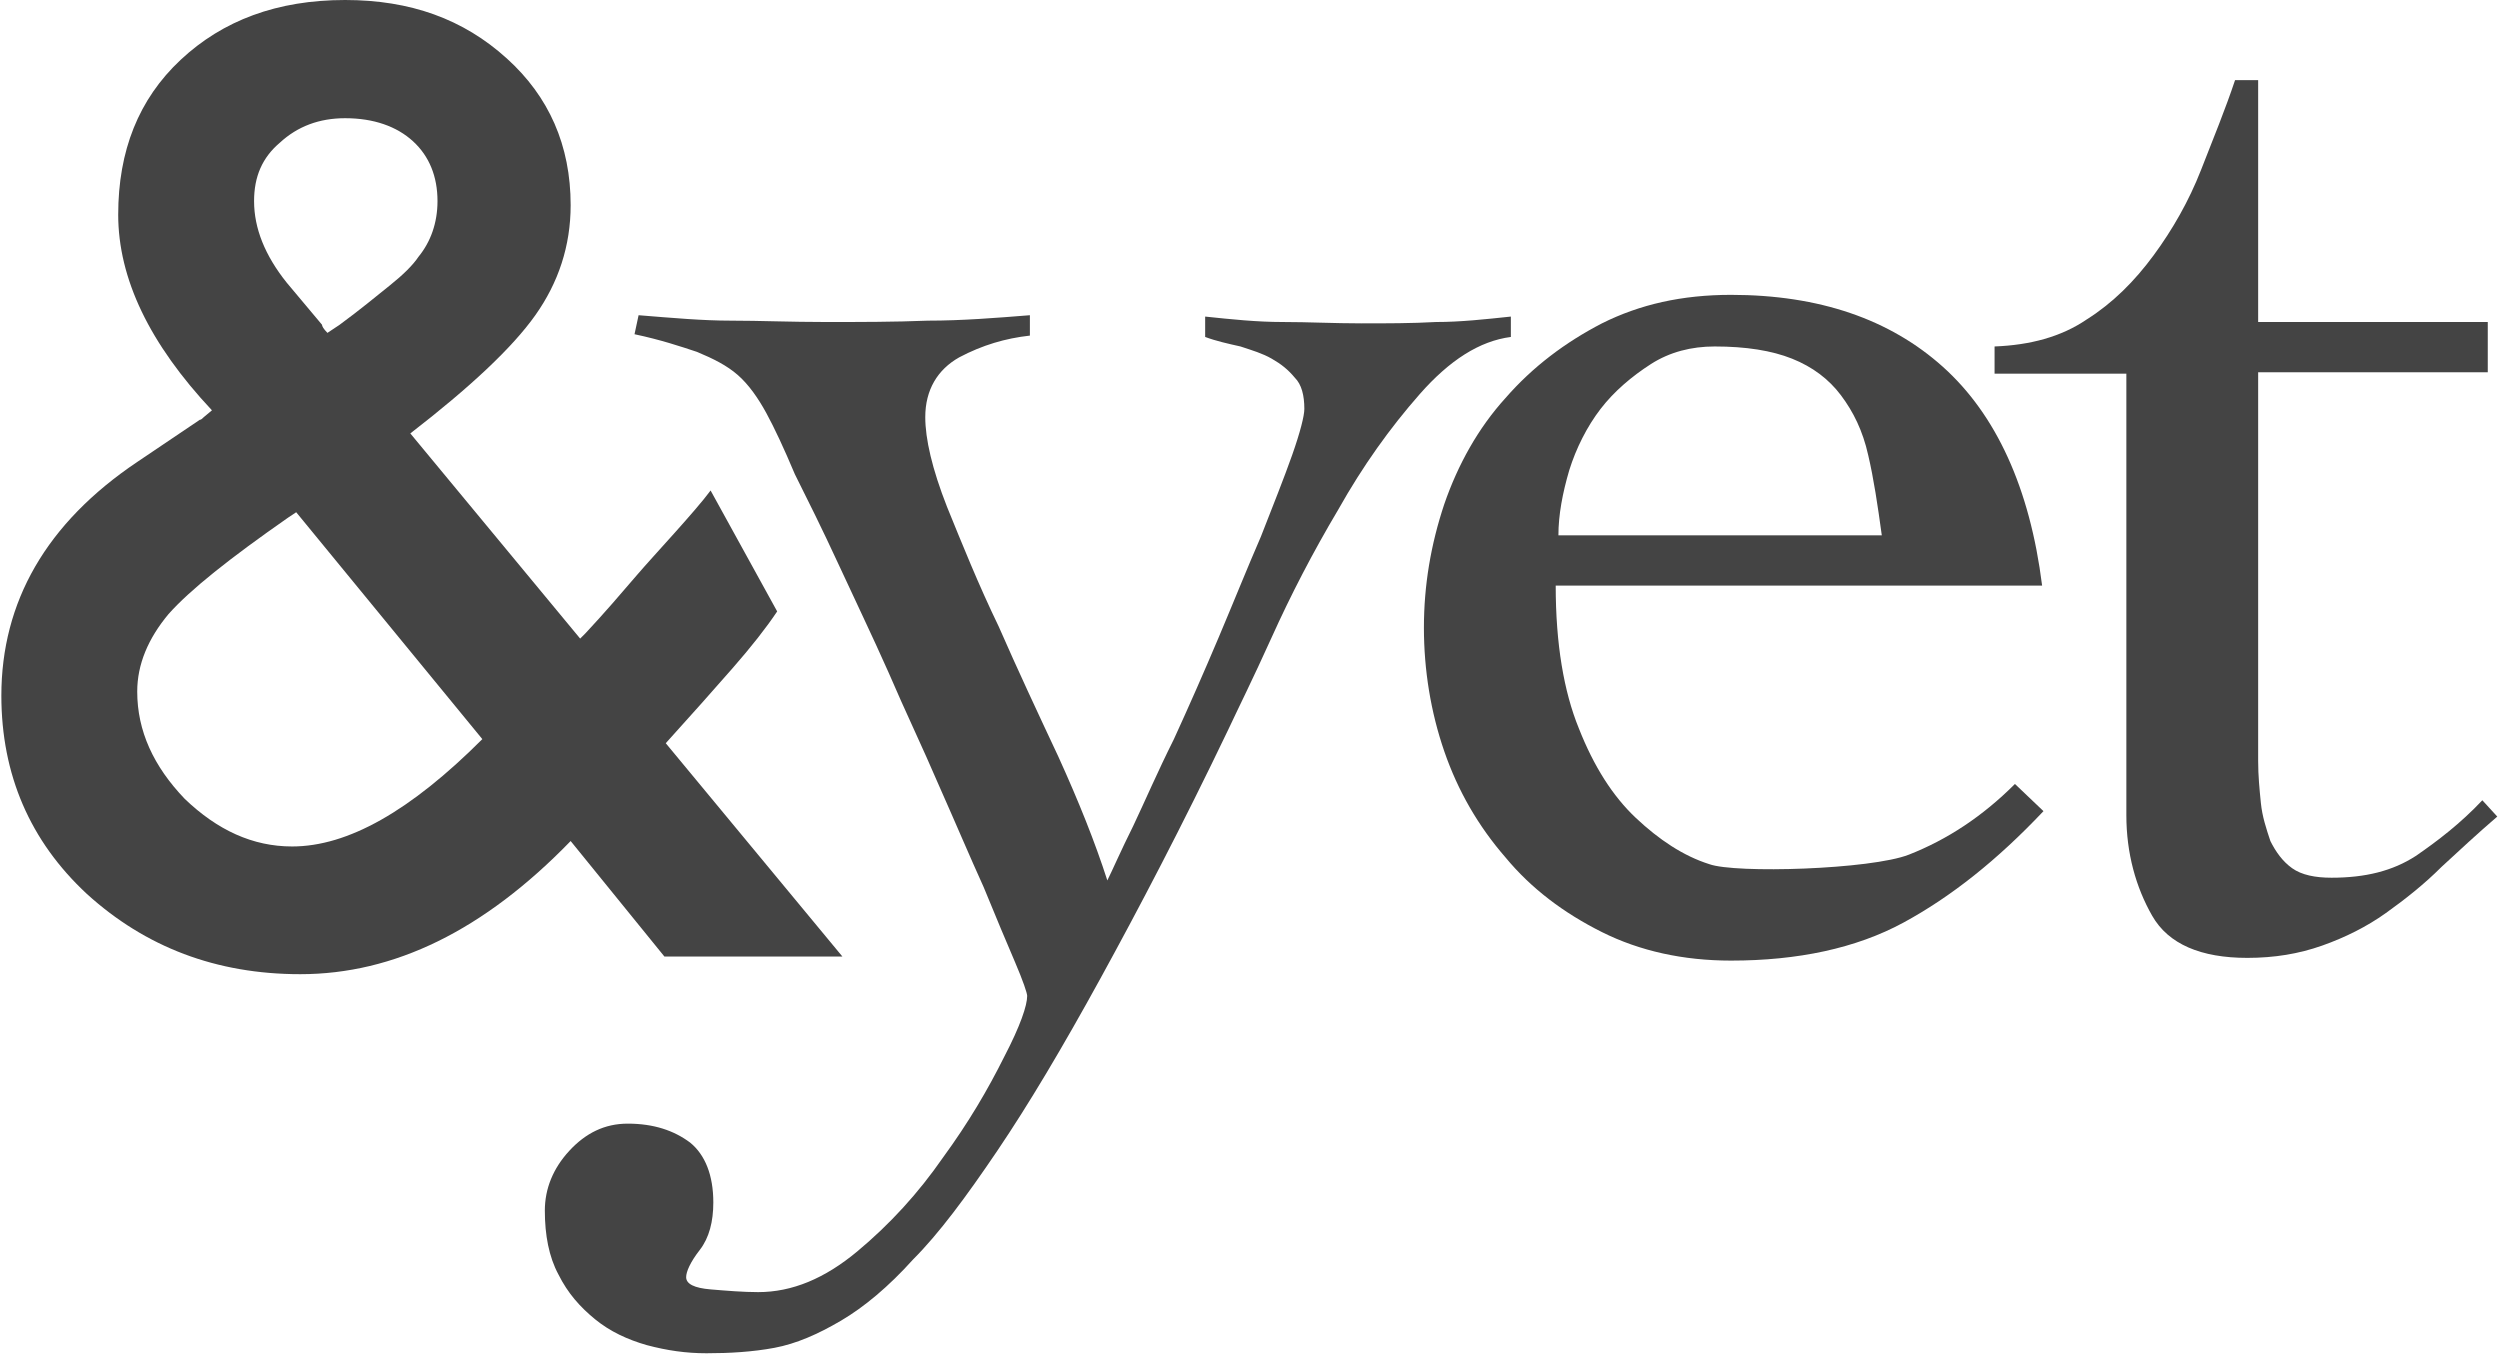 <?xml version="1.0" encoding="utf-8"?>
<!-- Generator: Adobe Illustrator 17.1.0, SVG Export Plug-In . SVG Version: 6.00 Build 0)  -->
<!DOCTYPE svg PUBLIC "-//W3C//DTD SVG 1.1//EN" "http://www.w3.org/Graphics/SVG/1.1/DTD/svg11.dtd">
<svg version="1.1" id="Layer_1" xmlns:sketch="http://www.bohemiancoding.com/sketch/ns"
	 xmlns="http://www.w3.org/2000/svg" xmlns:xlink="http://www.w3.org/1999/xlink" x="0px" y="0px" viewBox="0 0 184 100"
	 enable-background="new 0 0 184 100" xml:space="preserve">
<title>Untitled 2</title>
<desc>Created with Sketch.</desc>
<g id="Page-1_1_" sketch:type="MSPage">
	<g id="andyet-small_1_" sketch:type="MSLayerGroup">
		<g id="Page-1" sketch:type="MSShapeGroup">
			<g id="andyet-small">
				<path id="Shape" fill="#444444" d="M30.2,31.9l12.5,15.1l0.4-0.4c1.4-1.5,2.6-2.9,3.8-4.3c1.2-1.4,4.3-4.7,5.4-6.2l4.9,8.9
					c-0.8,1.2-1.9,2.6-3.3,4.2c-1.4,1.6-3,3.4-4.9,5.5L62,70.4H48.9L42,61.9c-6.4,6.6-13,9.8-19.9,9.8c-6.2,0-11.4-2-15.7-5.9
					c-4.2-3.9-6.3-8.8-6.3-14.6c0-6.9,3.3-12.7,10-17.2l4.6-3.1c0.1,0,0.2-0.1,0.3-0.2l0.6-0.5c-4.6-4.9-6.9-9.7-6.9-14.4
					c0-4.7,1.5-8.5,4.6-11.4C16.4,1.5,20.4,0,25.4,0c4.8,0,8.7,1.4,11.9,4.3c3.1,2.8,4.7,6.4,4.7,10.8c0,3-0.9,5.7-2.6,8.1
					C37.7,25.6,34.6,28.5,30.2,31.9L30.2,31.9L30.2,31.9z M21.8,37.7l-0.6,0.4c-4.3,3-7.2,5.3-8.8,7.1c-1.5,1.8-2.3,3.7-2.3,5.7
					c0,2.9,1.2,5.5,3.5,7.9c2.4,2.3,5,3.5,7.9,3.5c4.1,0,8.7-2.6,14-7.9L21.8,37.7L21.8,37.7z M24.1,24.5l0.9-0.6
					c1.5-1.1,2.7-2.1,3.7-2.9c1-0.8,1.7-1.5,2.1-2.1c0.9-1.1,1.4-2.5,1.4-4.1c0-1.8-0.6-3.3-1.8-4.4c-1.2-1.1-2.9-1.7-5-1.7
					c-1.9,0-3.5,0.6-4.8,1.8c-1.3,1.1-1.9,2.5-1.9,4.3c0,2,0.8,4,2.4,6l2.6,3.1C23.7,24,23.8,24.2,24.1,24.5L24.1,24.5L24.1,24.5z"
					/>
				<path id="Shape_1_" fill="#444444" d="M47,23.2c2.5,0.2,4.7,0.4,6.8,0.4c2.1,0,4.4,0.1,7,0.1c2.5,0,5,0,7.5-0.1
					c2.5,0,5-0.2,7.5-0.4v1.5c-1.8,0.2-3.5,0.7-5.2,1.6c-1.6,0.9-2.5,2.4-2.5,4.4c0,1.6,0.5,3.8,1.6,6.6c1.1,2.7,2.3,5.7,3.8,8.8
					c1.4,3.2,2.9,6.4,4.4,9.6c1.5,3.3,2.7,6.3,3.6,9.1c0.4-0.8,1-2.2,1.9-4c0.9-1.9,1.8-4,3-6.4c1.1-2.4,2.2-4.9,3.3-7.5
					c1.1-2.6,2.1-5.1,3.1-7.4c0.9-2.3,1.7-4.3,2.3-6c0.6-1.7,0.9-2.9,0.9-3.4c0-1-0.2-1.8-0.7-2.3c-0.5-0.6-1-1-1.7-1.4
					c-0.7-0.4-1.4-0.6-2.3-0.9c-0.9-0.2-1.8-0.4-2.6-0.7v-1.5c1.9,0.2,3.8,0.4,5.7,0.4c1.9,0,3.8,0.1,5.8,0.1c1.9,0,3.7,0,5.5-0.1
					c1.8,0,3.6-0.2,5.5-0.4v1.5c-2.3,0.3-4.5,1.7-6.7,4.2c-2.2,2.5-4.2,5.3-6,8.5c-1.9,3.2-3.5,6.3-4.9,9.4
					c-1.4,3.1-2.5,5.3-3.2,6.8c-3.4,7.1-6.6,13.2-9.4,18.3c-2.8,5.1-5.3,9.3-7.6,12.7c-2.3,3.4-4.3,6.1-6.2,8
					c-1.8,2-3.6,3.5-5.3,4.5c-1.7,1-3.3,1.7-4.9,2c-1.6,0.3-3.3,0.4-5,0.4c-1.5,0-2.9-0.2-4.4-0.6c-1.4-0.4-2.7-1-3.8-1.9
					c-1.1-0.9-2-1.9-2.7-3.3c-0.7-1.3-1-2.9-1-4.7c0-1.6,0.6-3.1,1.8-4.4c1.2-1.3,2.6-2,4.3-2c1.9,0,3.4,0.5,4.6,1.4
					c1.1,0.9,1.7,2.4,1.7,4.4c0,1.4-0.3,2.6-1,3.5c-0.7,0.9-1,1.6-1,2c0,0.5,0.6,0.8,1.8,0.9c1.2,0.1,2.4,0.2,3.5,0.2
					c2.5,0,4.9-1,7.3-3c2.4-2,4.5-4.3,6.3-6.9c1.9-2.6,3.3-5,4.5-7.4c1.2-2.3,1.7-3.8,1.7-4.5c0-0.2-0.3-1.1-0.9-2.5
					c-0.6-1.4-1.4-3.3-2.3-5.5c-1-2.2-2.1-4.8-3.3-7.5c-1.2-2.8-2.5-5.5-3.7-8.3c-1.2-2.7-2.5-5.4-3.7-8c-1.2-2.6-2.3-4.8-3.2-6.6
					c-0.8-1.9-1.5-3.4-2.1-4.5c-0.6-1.1-1.3-2.1-2.1-2.8c-0.8-0.7-1.8-1.2-3-1.7c-1.2-0.4-2.7-0.9-4.6-1.3L47,23.2L47,23.2L47,23.2z
					"/>
				<path id="Shape_2_" fill="#444444" d="M114.5,43.1c0,4.3,0.6,7.8,1.7,10.5c1.1,2.8,2.5,5,4.2,6.6c1.7,1.6,3.5,2.8,5.4,3.4
					c1.9,0.7,11.9,0.4,14.7-0.7c2.8-1.1,5.4-2.8,7.8-5.2l2.1,2c-3.4,3.6-6.8,6.3-10.3,8.2c-3.5,1.9-7.8,2.8-12.7,2.8
					c-3.5,0-6.7-0.7-9.5-2.1c-2.8-1.4-5.2-3.2-7.1-5.5c-2-2.3-3.5-4.9-4.5-7.8c-1-2.9-1.5-6-1.5-9.1c0-3.1,0.5-6.1,1.5-9.1
					c1-2.9,2.5-5.6,4.5-7.8c2-2.3,4.4-4.1,7.1-5.5c2.8-1.4,5.9-2.1,9.5-2.1c6.5,0,11.7,1.8,15.6,5.3c3.9,3.5,6.4,8.9,7.3,16.1H114.5
					L114.5,43.1z M138.5,39.4c-0.3-2.2-0.6-4.2-1-5.9c-0.4-1.8-1.1-3.2-2-4.4c-0.9-1.2-2.1-2.1-3.6-2.7c-1.5-0.6-3.4-0.9-5.7-0.9
					c-1.7,0-3.3,0.4-4.7,1.3c-1.4,0.9-2.7,2-3.7,3.3c-1,1.3-1.8,2.9-2.3,4.5c-0.5,1.7-0.8,3.3-0.8,4.8H138.5L138.5,39.4z"/>
				<path id="Shape_3_" fill="#444444" d="M146.8,27.5v-2c2.6-0.1,4.9-0.7,6.8-2c1.9-1.2,3.5-2.8,4.9-4.7c1.4-1.9,2.6-4,3.5-6.3
					c0.9-2.3,1.8-4.5,2.5-6.6h1.7v17.8h16.9v3.7h-16.9v28.6c0,1.1,0.1,2.1,0.2,3.1c0.1,1,0.4,1.9,0.7,2.8c0.4,0.8,0.9,1.5,1.6,2
					c0.7,0.5,1.7,0.7,2.9,0.7c2.5,0,4.5-0.5,6.2-1.6c1.6-1.1,3.3-2.4,4.9-4.1l1.1,1.2c-1.4,1.2-2.8,2.5-4.1,3.7
					c-1.3,1.3-2.7,2.4-4.1,3.4c-1.4,1-3,1.8-4.7,2.4c-1.7,0.6-3.5,0.9-5.5,0.9c-3.4,0-5.8-1-7-3.1c-1.2-2.1-1.9-4.6-1.9-7.4V27.5
					H146.8L146.8,27.5z"/>
			</g>
		</g>
	</g>
</g>
</svg>
